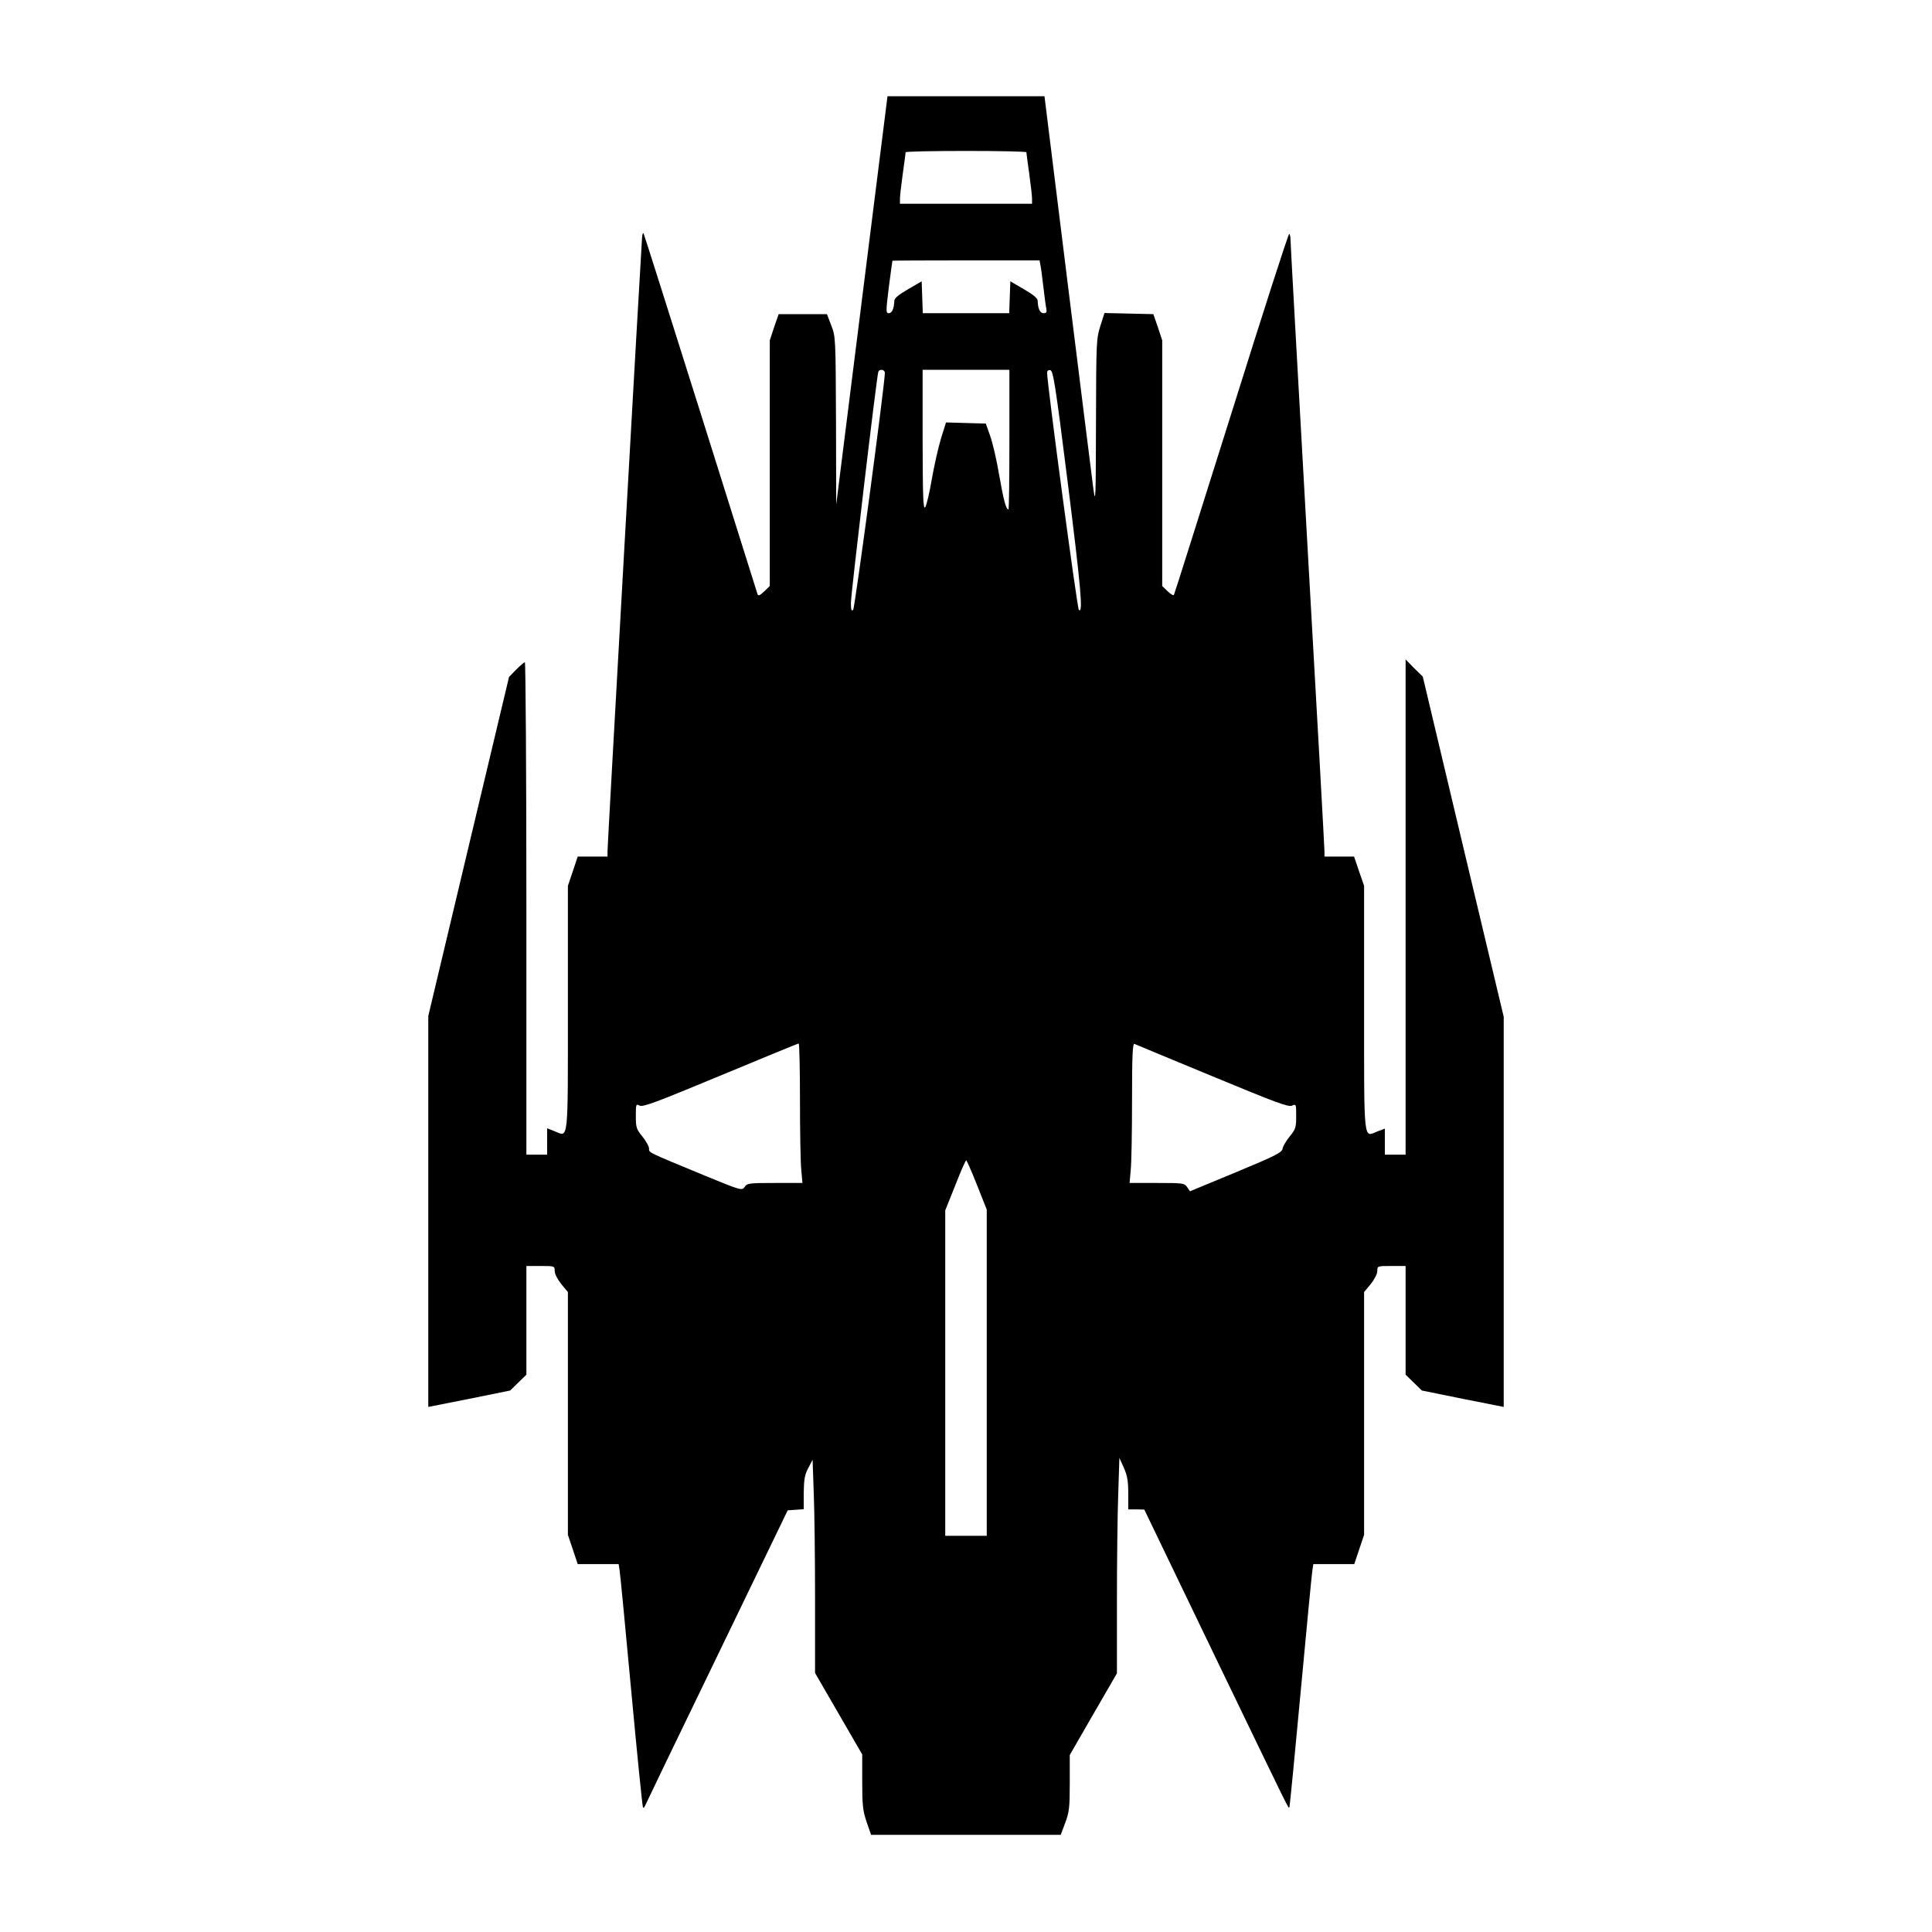 <?xml version="1.0" standalone="no"?>
<!DOCTYPE svg PUBLIC "-//W3C//DTD SVG 20010904//EN"
 "http://www.w3.org/TR/2001/REC-SVG-20010904/DTD/svg10.dtd">
<svg version="1.0" xmlns="http://www.w3.org/2000/svg"
 width="1024pt" height="1024pt" viewBox="0 0 1024 1024"
 preserveAspectRatio="xMidYMid meet">
<g transform="translate(0,1024) scale(0.1,-0.1)"
fill="#000000" stroke="none">
<path d="M4568 8648 l-136 -1083 -1 445 c-2 438 -2 446 -25 505 l-23 60 -128
0 -128 0 -24 -69 -23 -70 0 -651 0 -651 -30 -29 c-22 -21 -31 -25 -35 -14 -2
8 -138 437 -300 954 -163 517 -299 947 -303 955 -4 9 -7 2 -9 -20 -5 -60 -183
-3218 -183 -3250 l0 -30 -79 0 -79 0 -26 -78 -26 -77 0 -646 c0 -726 4 -685
-70 -655 l-40 16 0 -70 0 -70 -55 0 -55 0 0 1305 c0 718 -4 1305 -8 1305 -4 0
-25 -18 -46 -39 l-38 -39 -214 -898 -214 -899 0 -1036 0 -1036 217 43 217 44
43 42 43 42 0 288 0 288 75 0 c74 0 75 0 75 -26 0 -16 15 -45 35 -70 l35 -42
0 -644 0 -643 26 -77 26 -78 108 0 109 0 5 -32 c3 -18 31 -307 62 -643 31
-335 59 -612 62 -615 2 -3 6 0 9 5 2 6 173 361 381 790 l377 780 43 3 42 3 0
87 c1 71 5 95 24 131 l23 44 6 -174 c4 -96 7 -350 7 -565 l0 -391 125 -216
125 -216 0 -144 c0 -124 3 -153 23 -213 l24 -69 502 0 503 0 24 64 c21 56 24
80 24 211 l0 148 125 217 125 216 0 382 c0 210 3 467 7 571 l6 189 24 -53 c18
-41 23 -70 23 -136 l0 -84 43 0 42 -1 379 -787 c409 -847 384 -797 390 -791 2
2 29 279 60 614 31 336 59 625 62 643 l5 32 109 0 108 0 26 78 26 77 0 643 0
644 35 42 c20 25 35 54 35 70 0 26 1 26 75 26 l75 0 0 -288 0 -288 43 -42 43
-42 217 -44 217 -43 0 1034 0 1034 -215 902 -214 901 -46 45 -45 46 0 -1313 0
-1312 -55 0 -55 0 0 69 0 69 -40 -15 c-74 -30 -70 -71 -70 656 l0 646 -27 78
-26 77 -79 0 -78 0 0 28 c0 15 -40 743 -90 1617 -49 875 -90 1605 -90 1623 0
17 -3 32 -7 32 -5 0 -143 -429 -307 -953 -165 -523 -301 -956 -304 -960 -2 -5
-17 4 -33 19 l-29 28 0 651 0 651 -23 70 -24 69 -129 3 -130 3 -22 -69 c-21
-66 -22 -84 -23 -513 -1 -406 -2 -436 -14 -349 -7 52 -68 542 -136 1088 l-123
992 -416 0 -416 0 -136 -1082z m872 785 c0 -5 7 -55 15 -113 8 -58 15 -117 15
-132 l0 -28 -350 0 -350 0 0 28 c0 15 7 74 15 132 8 58 15 108 15 113 0 4 144
7 320 7 176 0 320 -3 320 -7z m74 -595 c3 -13 10 -66 16 -118 6 -52 13 -105
16 -117 3 -18 0 -23 -15 -23 -19 0 -30 25 -31 65 0 14 -21 32 -73 62 l-72 42
-3 -84 -3 -85 -229 0 -229 0 -3 85 -3 84 -72 -42 c-52 -30 -73 -48 -73 -62 -1
-39 -12 -65 -29 -65 -16 0 -16 8 0 138 10 75 18 138 19 140 0 1 175 2 390 2
l390 0 4 -22z m-824 -575 c-2 -72 -159 -1246 -168 -1255 -9 -9 -12 0 -12 37 0
46 136 1195 145 1223 6 19 35 14 35 -5z m660 -353 c0 -203 -2 -370 -5 -370
-13 0 -26 50 -49 181 -13 79 -35 173 -48 209 l-23 65 -105 3 -106 3 -26 -83
c-14 -46 -36 -143 -49 -216 -12 -72 -28 -140 -35 -150 -11 -14 -13 44 -14 356
l0 372 230 0 230 0 0 -370z m307 -210 c72 -574 85 -716 61 -692 -9 9 -167
1189 -168 1255 0 12 6 17 17 15 15 -3 27 -76 90 -578z m-1417 -3292 c0 -167 3
-333 7 -370 l6 -68 -146 0 c-136 0 -147 -1 -160 -21 -15 -20 -17 -20 -214 61
-307 127 -293 120 -293 143 0 11 -16 39 -35 63 -32 39 -35 48 -35 109 0 63 1
65 20 55 17 -9 89 18 428 159 224 93 410 170 415 170 4 1 7 -135 7 -301z
m2185 128 c335 -139 404 -165 423 -156 22 9 22 8 22 -56 0 -60 -3 -69 -34
-107 -19 -23 -36 -52 -38 -65 -3 -20 -35 -37 -247 -125 l-244 -101 -15 22
c-14 21 -21 22 -160 22 l-145 0 6 68 c4 37 7 204 7 371 0 238 3 302 13 298 6
-3 192 -80 412 -171z m-1247 -576 l52 -131 0 -864 0 -865 -110 0 -110 0 0 862
0 863 53 132 c28 73 55 133 58 133 3 0 29 -59 57 -130z"/>
</g>
</svg>
